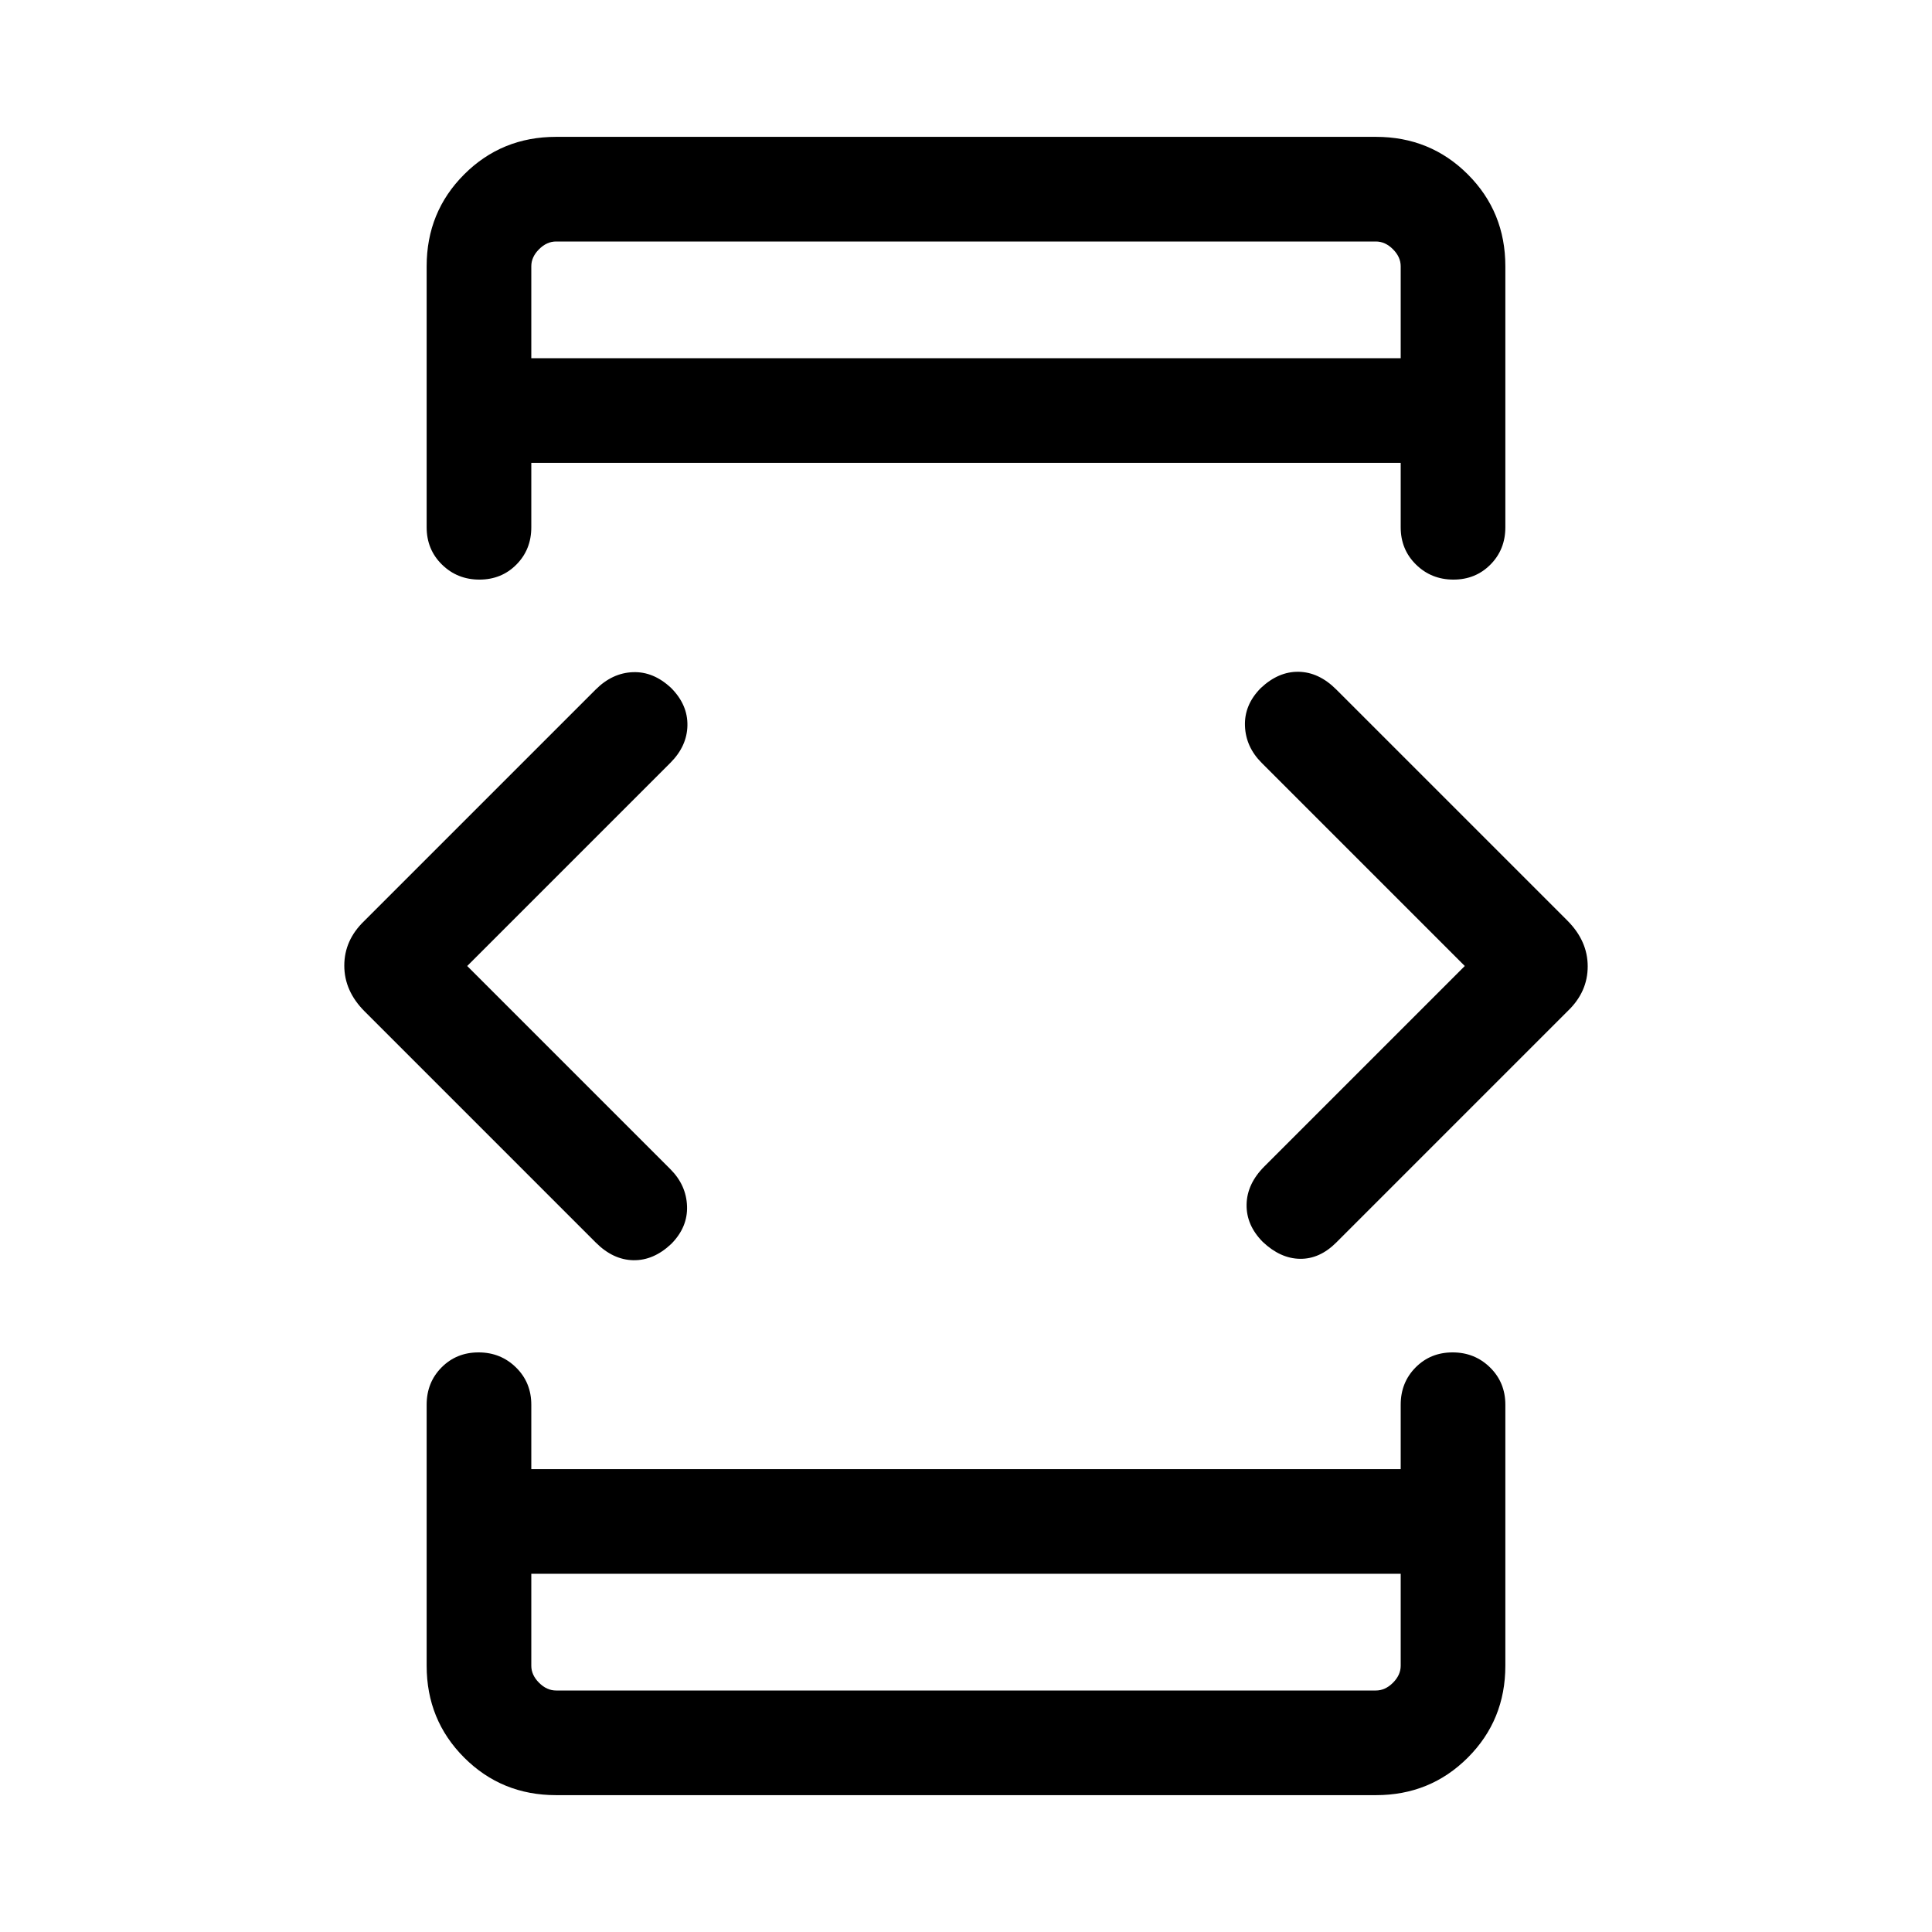 <svg xmlns="http://www.w3.org/2000/svg" height="20" viewBox="0 -960 960 960" width="20"><path d="m232.153-480 100.923 100.924q7.923 7.922 8.308 18.384.385 10.461-7.829 18.768-8.786 8.308-18.863 8.116-10.076-.193-18.669-8.785L181.209-457.408q-10.131-10.131-10.131-22.774t9.846-22.125l115.075-115.075q8.232-8.233 18.501-8.617 10.269-.385 19.055 7.923 8.214 8.307 8.021 18.576-.192 10.269-8.5 18.576L232.153-480ZM264-178.001v45.692q0 4.616 3.846 8.463 3.847 3.846 8.463 3.846h407.382q4.616 0 8.463-3.846 3.846-3.847 3.846-8.463v-45.692H264Zm0-603.998h432v-45.692q0-4.616-3.846-8.463-3.847-3.846-8.463-3.846H276.309q-4.616 0-8.463 3.846-3.846 3.847-3.846 8.463v45.692ZM727.847-480 626.924-580.924q-7.923-7.922-8.308-18.384-.385-10.461 7.829-18.768 8.786-8.308 18.863-8.116 10.076.193 18.669 8.785l114.814 114.815q10.131 10.131 10.131 22.774t-9.846 22.125L664.001-342.618q-8.232 8.233-18.001 8.117-9.769-.115-18.555-8.423-8.214-8.307-8.021-18.576.192-10.269 8.845-18.922L727.847-480ZM264-781.999V-840v58.001Zm0 603.998V-120v-58.001Zm12.309 110q-27.008 0-45.658-18.65-18.65-18.65-18.65-45.658v-129.692q0-11.069 7.405-18.534Q226.811-288 237.79-288q10.98 0 18.595 7.465Q264-273.07 264-262.001v32.002h432v-32.002q0-11.069 7.405-18.534Q710.809-288 721.789-288q10.979 0 18.594 7.465 7.616 7.465 7.616 18.534v129.692q0 27.008-18.65 45.658-18.65 18.65-45.658 18.65H276.309Zm0-823.998h407.382q27.008 0 45.658 18.65 18.65 18.65 18.65 45.658v129.692q0 11.069-7.405 18.534Q733.189-672 722.21-672q-10.98 0-18.595-7.465Q696-686.93 696-697.999v-32.002H264v32.002q0 11.069-7.405 18.534Q249.191-672 238.211-672q-10.979 0-18.594-7.465-7.616-7.465-7.616-18.534v-129.692q0-27.008 18.65-45.658 18.65-18.65 45.658-18.65Z"/></svg>